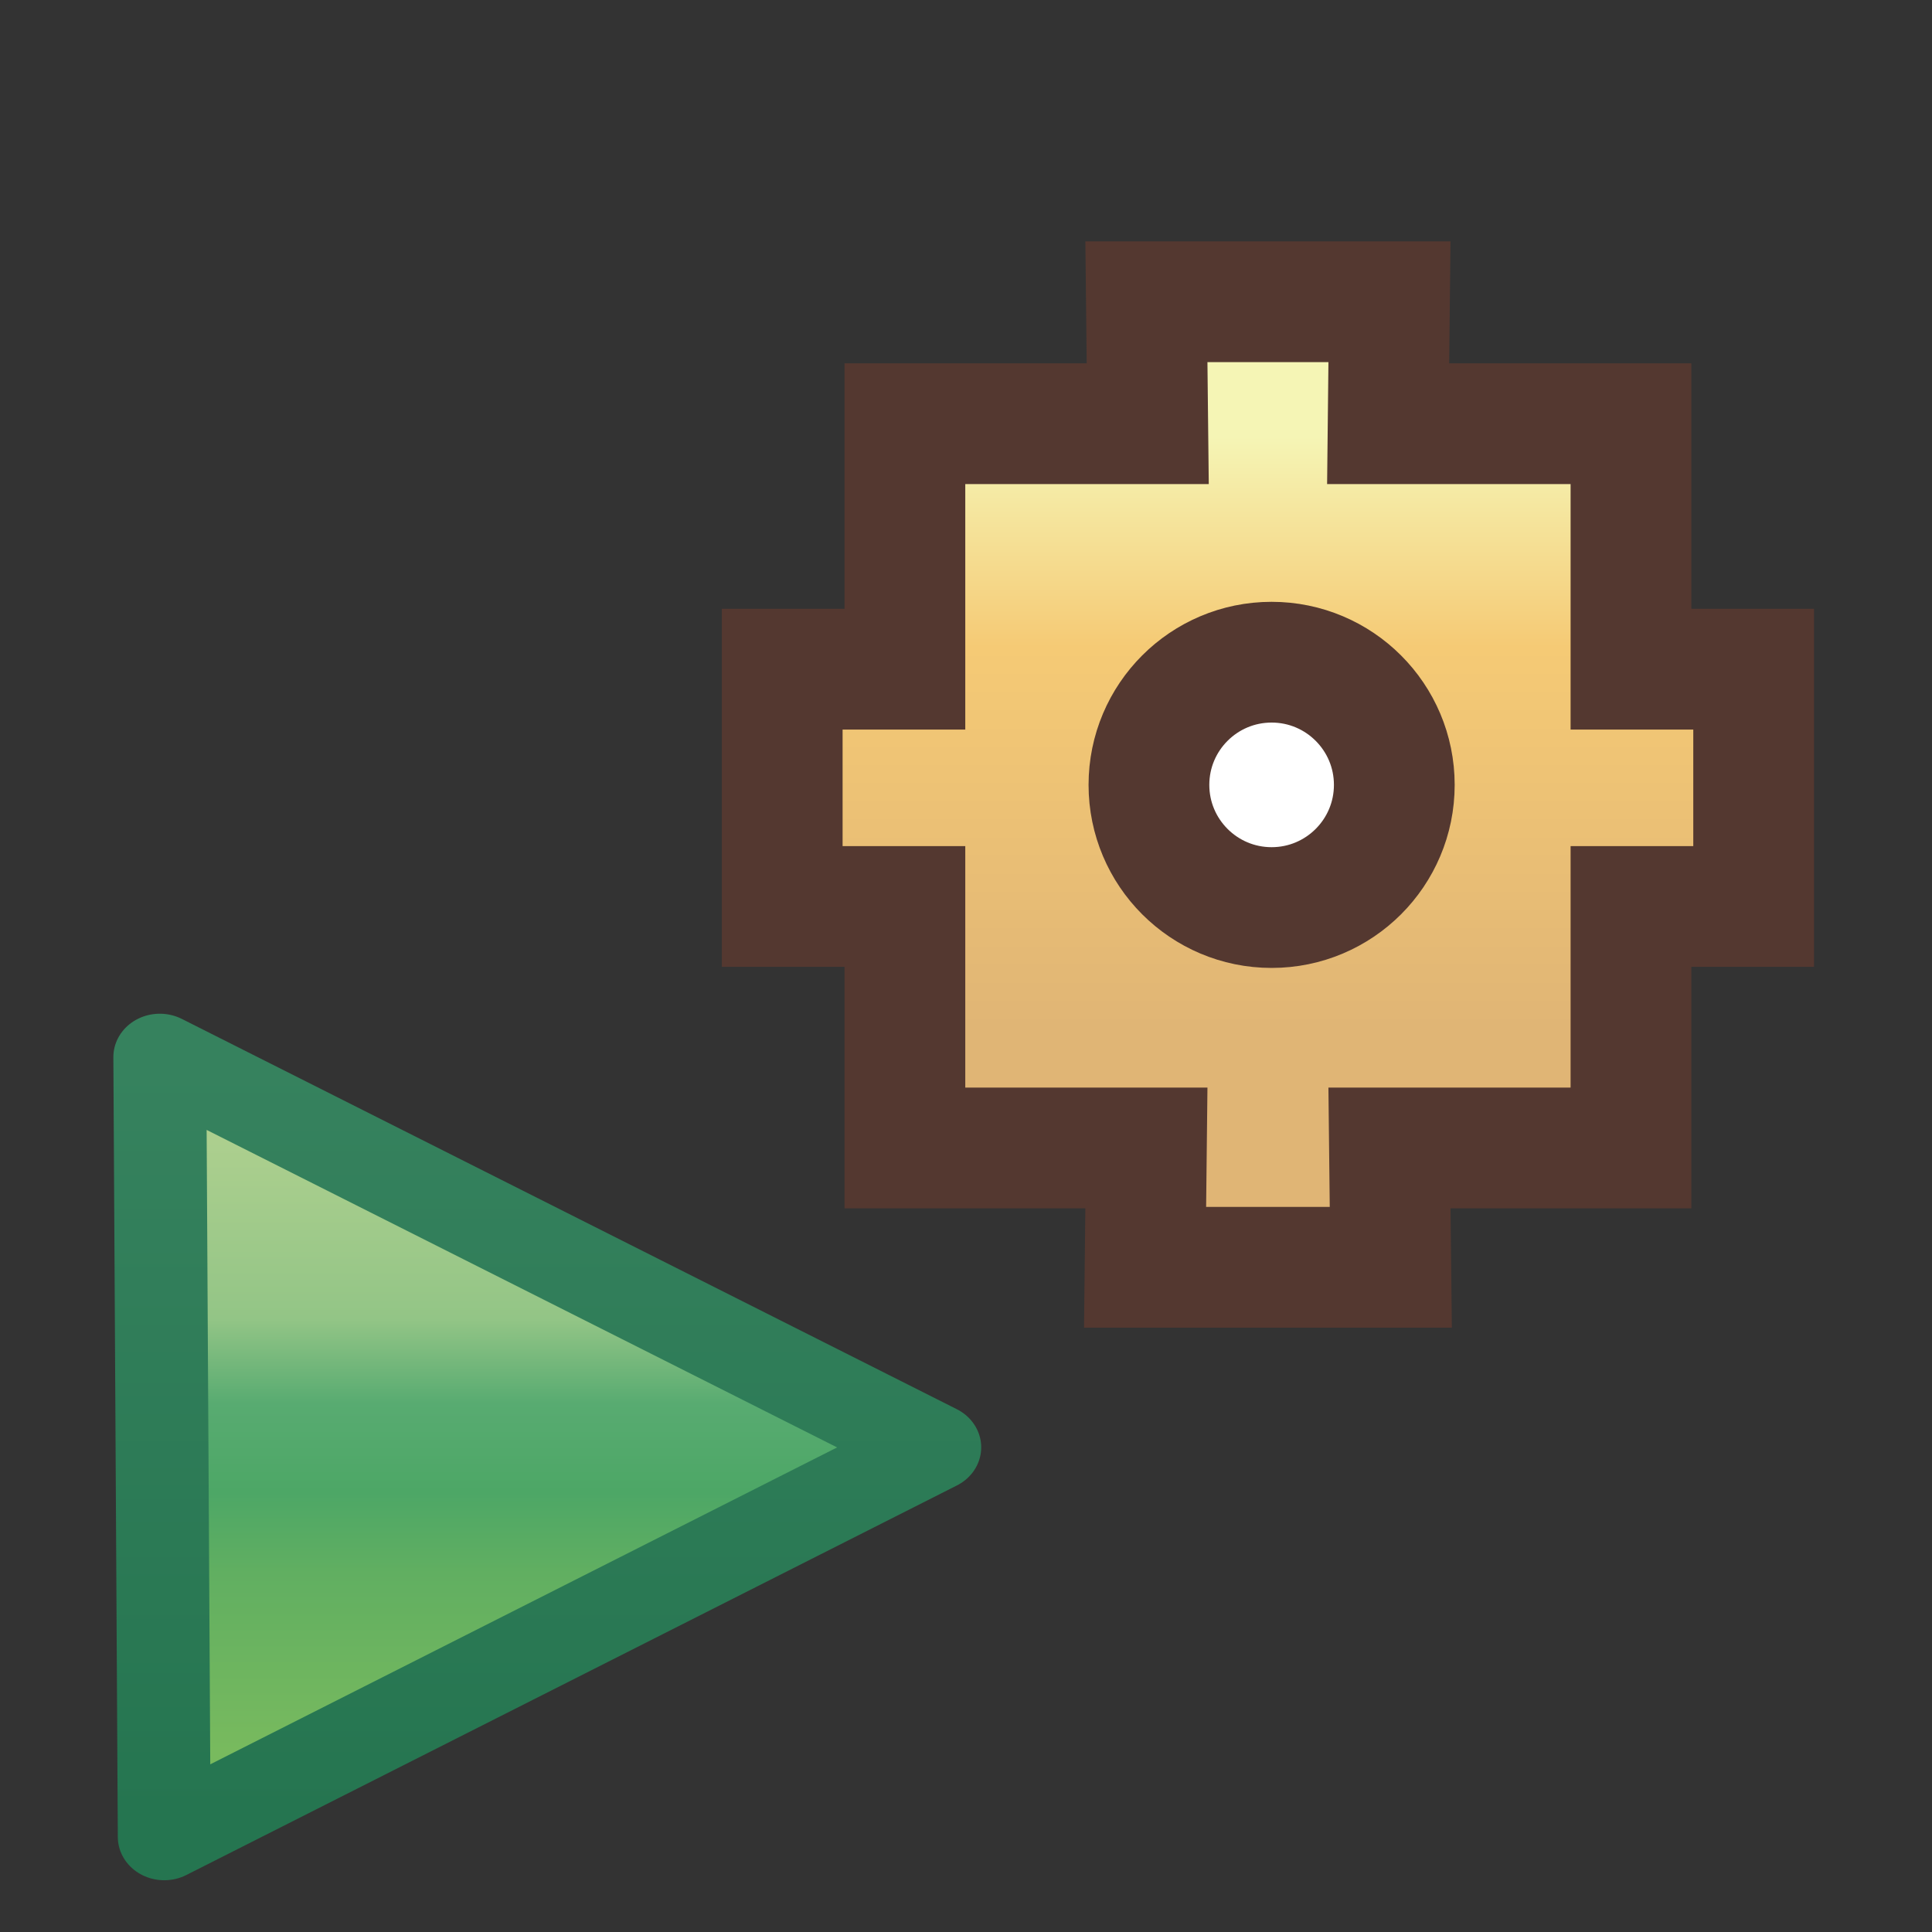 <?xml version="1.0" encoding="UTF-8" standalone="no"?>
<!-- Created with Inkscape (http://www.inkscape.org/) -->

<svg
   xmlns:dc="http://purl.org/dc/elements/1.1/"
   xmlns:cc="http://creativecommons.org/ns#"
   xmlns:rdf="http://www.w3.org/1999/02/22-rdf-syntax-ns#"
   xmlns:svg="http://www.w3.org/2000/svg"
   xmlns="http://www.w3.org/2000/svg"
   xmlns:xlink="http://www.w3.org/1999/xlink"
   xmlns:sodipodi="http://sodipodi.sourceforge.net/DTD/sodipodi-0.dtd"
   xmlns:inkscape="http://www.inkscape.org/namespaces/inkscape"
   width="16"
   height="16"
   id="svg2"
   version="1.1"
   inkscape:version="0.48.5 r10040"
   sodipodi:docname="thread_obj.svg">
  <rect width="100%" height="100%" fill="#333333" stroke="none"/>
  <defs
     id="defs4">
    <linearGradient
       inkscape:collect="always"
       id="linearGradient5291">
      <stop
         style="stop-color:#543830;stop-opacity:1"
         offset="0"
         id="stop5293" />
      <stop
         style="stop-color:#543830;stop-opacity:1"
         offset="1"
         id="stop5295" />
    </linearGradient>
    <linearGradient
       id="linearGradient5281">
      <stop
         style="stop-color:#df9f3f;stop-opacity:1"
         offset="0"
         id="stop5283" />
      <stop
         id="stop5289"
         offset="0.5"
         style="stop-color:#ffbf3f;stop-opacity:1" />
      <stop
         style="stop-color:#ffff9f;stop-opacity:1"
         offset="1"
         id="stop5285" />
    </linearGradient>
    <linearGradient
       inkscape:collect="always"
       xlink:href="#linearGradient5281"
       id="linearGradient5287"
       x1="31.544"
       y1="11.384"
       x2="31.544"
       y2="3.946"
       gradientUnits="userSpaceOnUse"
       gradientTransform="translate(-20.969,1035.315)" />
    <linearGradient
       inkscape:collect="always"
       xlink:href="#linearGradient5291"
       id="linearGradient5297"
       x1="35.169"
       y1="11.447"
       x2="35.169"
       y2="3.579"
       gradientUnits="userSpaceOnUse"
       gradientTransform="translate(-20.969,1035.315)" />
    <linearGradient
       gradientUnits="userSpaceOnUse"
       y2="1066.104"
       x2="21.47"
       y1="1054.852"
       x1="21.47"
       id="linearGradient8186"
       xlink:href="#linearGradient8180"
       inkscape:collect="always" />
    <linearGradient
       gradientTransform="translate(-0.404,0)"
       gradientUnits="userSpaceOnUse"
       y2="1065.103"
       x2="20.303"
       y1="1056.022"
       x1="20.303"
       id="linearGradient8170"
       xlink:href="#linearGradient8164"
       inkscape:collect="always" />
    <linearGradient
       id="linearGradient8164">
      <stop
         id="stop8166"
         offset="0"
         style="stop-color:#accf8e;stop-opacity:1;" />
      <stop
         style="stop-color:#93c586;stop-opacity:1"
         offset="0.29"
         id="stop8176" />
      <stop
         style="stop-color:#58ab71;stop-opacity:1"
         offset="0.429"
         id="stop8174" />
      <stop
         style="stop-color:#4da766;stop-opacity:1"
         offset="0.575"
         id="stop8172" />
      <stop
         id="stop8178"
         offset="0.708"
         style="stop-color:#61af61;stop-opacity:1" />
      <stop
         id="stop8168"
         offset="1"
         style="stop-color:#78ba5e;stop-opacity:1" />
    </linearGradient>
    <linearGradient
       id="linearGradient8180"
       inkscape:collect="always">
      <stop
         id="stop8182"
         offset="0"
         style="stop-color:#36825e;stop-opacity:1" />
      <stop
         id="stop8184"
         offset="1"
         style="stop-color:#257550;stop-opacity:1" />
    </linearGradient>
    <linearGradient
       inkscape:collect="always"
       xlink:href="#linearGradient4011"
       id="linearGradient4009"
       gradientUnits="userSpaceOnUse"
       gradientTransform="matrix(-1,0,0,-1,20.195,2087.773)"
       x1="8.828"
       y1="1040.859"
       x2="8.806"
       y2="1045.533" />
    <linearGradient
       id="linearGradient4011">
      <stop
         id="stop4013"
         offset="0"
         style="stop-color:#e0b575;stop-opacity:1;" />
      <stop
         style="stop-color:#f5ca75;stop-opacity:1"
         offset="0.472"
         id="stop4015" />
      <stop
         id="stop4017"
         offset="1"
         style="stop-color:#f5f5b5;stop-opacity:1" />
    </linearGradient>
    <linearGradient
       y2="1045.533"
       x2="8.806"
       y1="1040.859"
       x1="8.828"
       gradientTransform="matrix(-1,0,0,-1,13.217,1048.412)"
       gradientUnits="userSpaceOnUse"
       id="linearGradient3051"
       xlink:href="#linearGradient4011"
       inkscape:collect="always" />
    <linearGradient
       inkscape:collect="always"
       xlink:href="#linearGradient4011"
       id="linearGradient3047"
       gradientUnits="userSpaceOnUse"
       gradientTransform="matrix(-1,0,0,-1,19.194,2086.777)"
       x1="8.828"
       y1="1040.859"
       x2="8.806"
       y2="1045.533" />
    <linearGradient
       inkscape:collect="always"
       xlink:href="#linearGradient4011-0"
       id="linearGradient4009-5"
       gradientUnits="userSpaceOnUse"
       gradientTransform="matrix(-1,0,0,-1,20.195,2087.773)"
       x1="8.828"
       y1="1040.859"
       x2="8.806"
       y2="1045.533" />
    <linearGradient
       id="linearGradient4011-0">
      <stop
         id="stop4013-1"
         offset="0"
         style="stop-color:#e0b575;stop-opacity:1;" />
      <stop
         style="stop-color:#f5ca75;stop-opacity:1"
         offset="0.472"
         id="stop4015-8" />
      <stop
         id="stop4017-4"
         offset="1"
         style="stop-color:#f5f5b5;stop-opacity:1" />
    </linearGradient>
    <linearGradient
       inkscape:collect="always"
       xlink:href="#linearGradient4011-0-5"
       id="linearGradient4009-5-6"
       gradientUnits="userSpaceOnUse"
       gradientTransform="matrix(-1,0,0,-1,20.226,2087.773)"
       x1="8.828"
       y1="1041.89"
       x2="8.828"
       y2="1046.784" />
    <linearGradient
       id="linearGradient4011-0-5">
      <stop
         id="stop4013-1-6"
         offset="0"
         style="stop-color:#e0b575;stop-opacity:1;" />
      <stop
         style="stop-color:#f5ca75;stop-opacity:1"
         offset="0.645"
         id="stop4015-8-7" />
      <stop
         id="stop4017-4-4"
         offset="1"
         style="stop-color:#f5f5b5;stop-opacity:1" />
    </linearGradient>
    <linearGradient
       y2="3.946"
       x2="31.544"
       y1="11.384"
       x1="31.544"
       gradientTransform="translate(-20.969,1035.315)"
       gradientUnits="userSpaceOnUse"
       id="linearGradient11768"
       xlink:href="#linearGradient5281-7"
       inkscape:collect="always" />
    <linearGradient
       id="linearGradient5281-7">
      <stop
         style="stop-color:#df9f3f;stop-opacity:1"
         offset="0"
         id="stop5283-0" />
      <stop
         id="stop5289-6"
         offset="0.5"
         style="stop-color:#ffbf3f;stop-opacity:1" />
      <stop
         style="stop-color:#ffff9f;stop-opacity:1"
         offset="1"
         id="stop5285-8" />
    </linearGradient>
    <linearGradient
       y2="3.579"
       x2="35.169"
       y1="11.447"
       x1="35.169"
       gradientTransform="translate(-20.969,1035.315)"
       gradientUnits="userSpaceOnUse"
       id="linearGradient11770"
       xlink:href="#linearGradient5291-1"
       inkscape:collect="always" />
    <linearGradient
       inkscape:collect="always"
       id="linearGradient5291-1">
      <stop
         style="stop-color:#543830;stop-opacity:1"
         offset="0"
         id="stop5293-7" />
      <stop
         style="stop-color:#543830;stop-opacity:1"
         offset="1"
         id="stop5295-0" />
    </linearGradient>
    <linearGradient
       y2="3.946"
       x2="31.544"
       y1="11.384"
       x1="31.544"
       gradientTransform="translate(-35.562,1032.29)"
       gradientUnits="userSpaceOnUse"
       id="linearGradient3075"
       xlink:href="#linearGradient5281-7"
       inkscape:collect="always" />
    <linearGradient
       y2="3.579"
       x2="35.169"
       y1="11.447"
       x1="35.169"
       gradientTransform="translate(-35.562,1032.29)"
       gradientUnits="userSpaceOnUse"
       id="linearGradient3077"
       xlink:href="#linearGradient5291-1"
       inkscape:collect="always" />
  </defs>
  <sodipodi:namedview
     id="base"
     pagecolor="#ffffff"
     bordercolor="#666666"
     borderopacity="1.0"
     inkscape:pageopacity="0.0"
     inkscape:pageshadow="2"
     inkscape:zoom="32"
     inkscape:cx="-0.37503316"
     inkscape:cy="10.835386"
     inkscape:document-units="px"
     inkscape:current-layer="g3064"
     showgrid="true"
     inkscape:window-width="1600"
     inkscape:window-height="900"
     inkscape:window-x="10"
     inkscape:window-y="34"
     inkscape:window-maximized="0"
     showguides="true"
     inkscape:guide-bbox="true"
     inkscape:snap-global="false">
    <inkscape:grid
       type="xygrid"
       id="grid3971" />
  </sodipodi:namedview>
  <g
     inkscape:label="Layer 1"
     inkscape:groupmode="layer"
     id="layer1"
     style="display:inline"
     transform="translate(0,-1036.362)">
    <g
       style="display:inline"
       id="layer1-7"
       inkscape:label="Layer 1"
       transform="matrix(0.769,0,0,0.718,-4.456,298.446)">
      <g
         transform="matrix(0.774,0,0,0.774,-0.809,233.541)"
         inkscape:label="Layer 1"
         id="layer1-0"
         style="display:inline">
        <g
           style="display:inline"
           id="g8159"
           transform="translate(-8.22,-12.905)">
          <path
             sodipodi:nodetypes="cccc"
             inkscape:connector-curvature="0"
             id="path8117"
             d="m 18.975,1054.752 10.783,5.816 -10.721,5.805 z"
             style="fill:url(#linearGradient8170);fill-opacity:1;stroke:url(#linearGradient8186);stroke-width:1.292;stroke-linejoin:round;stroke-miterlimit:4;stroke-opacity:1;stroke-dasharray:none;display:inline" />
        </g>
      </g>
    </g>
    <g
       style="display:inline"
       id="g3064"
       transform="translate(-1.031,-1)">
      <path
         sodipodi:nodetypes="ccccccccccccccccccccc"
         inkscape:connector-curvature="0"
         d="m 12.549,1047.857 -0.011,-0.988 2,0 0,-2 1.016,0 0,-1.965 -1.016,0 0,-2.033 -2.011,0 0.011,-1.01 c -1.606,0 -0.406,0 -2.013,0 l 0.011,1.01 -2.011,0 0,2.033 -1.016,0 0,1.965 1.016,0 0,2 2,0 -0.011,0.988 c 1.614,0 0.421,0 2.035,0 z"
         style="fill:url(#linearGradient4009-5-6);fill-opacity:1;stroke:#543830;stroke-width:1;stroke-linecap:butt;stroke-linejoin:miter;stroke-miterlimit:4;stroke-opacity:1;stroke-dasharray:none;display:inline"
         id="path4413-2-5-3-1-2" />
      <path
         transform="translate(0.312,1036.518)"
         d="m 12.266,7.344 c 0,0.561 -0.455,1.016 -1.016,1.016 -0.561,0 -1.016,-0.455 -1.016,-1.016 0,-0.561 0.455,-1.016 1.016,-1.016 0.561,0 1.016,0.455 1.016,1.016 z"
         sodipodi:ry="1.015625"
         sodipodi:rx="1.015625"
         sodipodi:cy="7.34375"
         sodipodi:cx="11.25"
         id="path4475"
         style="fill:#ffffff;fill-opacity:1;stroke:#543830;stroke-width:1;stroke-linejoin:round;stroke-miterlimit:4;stroke-opacity:1;stroke-dasharray:none"
         sodipodi:type="arc" />
    </g>
  </g>
</svg>

